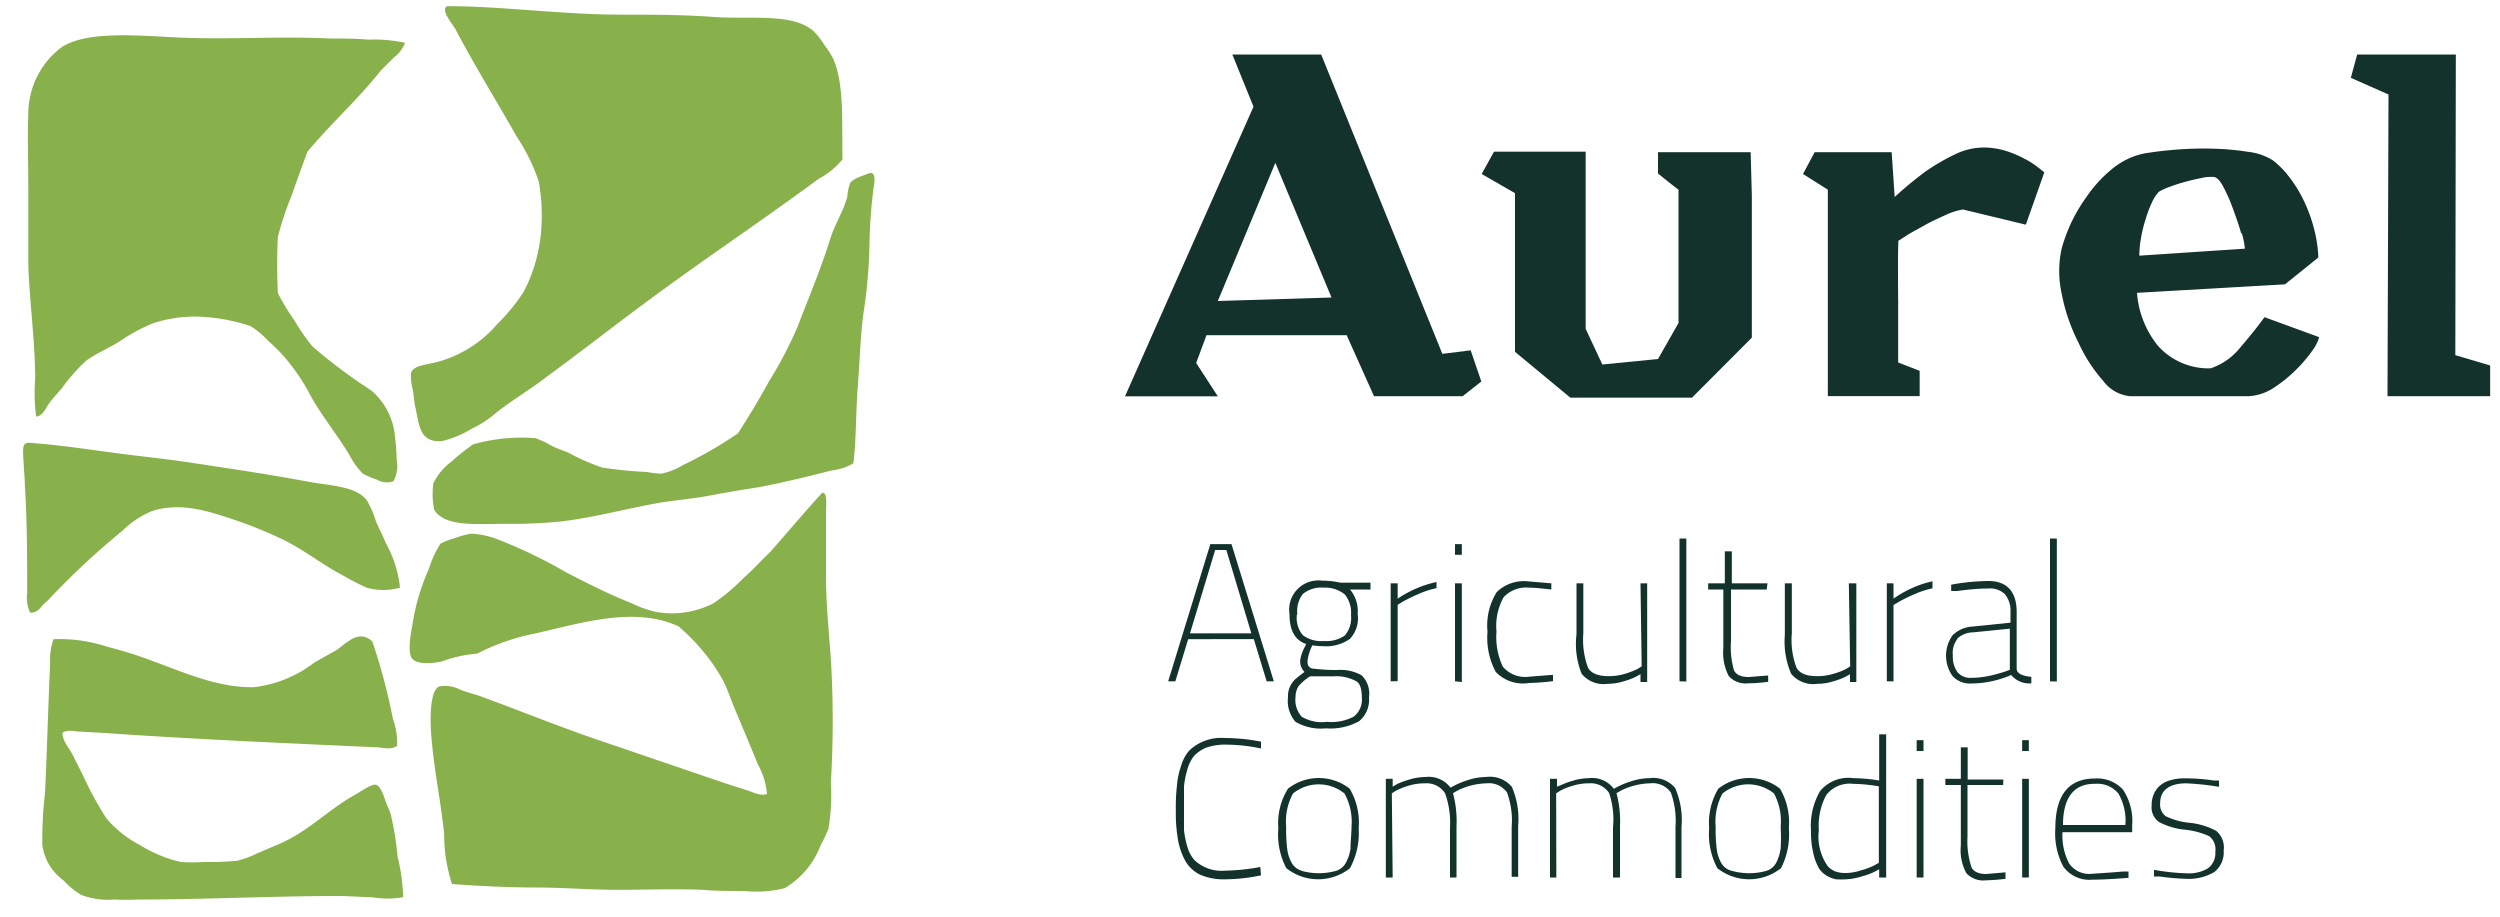 <svg xmlns="http://www.w3.org/2000/svg" viewBox="0 0 150 55"><defs><style>.a{fill:#88b04b;fill-rule:evenodd;}.b{fill:#13322b;}</style></defs><path class="a" d="M26.83.37c3.38,0,6.79.51,10.57.51,1.72,0,3.63,0,5.45.14,2.29.15,4.75-.26,6,.88a4.83,4.83,0,0,1,.62.81,5.32,5.32,0,0,1,.54.85c.66,1.58.49,3.79.54,6h0a4.56,4.56,0,0,1-1.42,1.16c-3.46,2.56-6.91,4.84-10.46,7.48-1.91,1.41-3.94,3-5.86,4.4-.92.72-2,1.35-3,2.13a6.43,6.43,0,0,1-1.52,1,6.1,6.1,0,0,1-1.79.74c-1.36.08-1.34-1-1.59-2.09-.06-.26-.08-.66-.14-1a3,3,0,0,1-.11-1c.16-.46.83-.47,1.49-.64a7.18,7.18,0,0,0,3.69-2.3,11.35,11.35,0,0,0,1.56-1.9A8.9,8.9,0,0,0,32.05,16,10.31,10.31,0,0,0,32.46,14a11.93,11.93,0,0,0-.13-3.1A11.61,11.61,0,0,0,31,8.19C29.76,6,28.51,4,27.31,1.72c-.17-.27-.77-1-.57-1.28Z"/><path class="a" d="M24.3,2.57a2,2,0,0,1-.68.89l-.78.78c-1.35,1.72-3,3.18-4.4,4.87-.3.84-.62,1.67-.91,2.54a18.9,18.9,0,0,0-.86,2.57c-.05,1.1-.05,2.19,0,3.29v.07a13.1,13.1,0,0,0,1,1.65,12,12,0,0,0,1.08,1.56,31.48,31.48,0,0,0,3.53,2.64,4.1,4.1,0,0,1,1.42,2.78,12.81,12.81,0,0,1,.1,1.38,1.87,1.87,0,0,1-.2,1.29,1.19,1.19,0,0,1-1-.11,4.43,4.43,0,0,1-.84-.36,4.77,4.77,0,0,1-.82-1.16c-.73-1.19-1.64-2.31-2.29-3.48a12.08,12.08,0,0,0-1.56-2.32,10.23,10.23,0,0,0-1-1,5.22,5.22,0,0,0-1.05-.88A10.9,10.9,0,0,0,11.91,19a8,8,0,0,0-2.74.4,10.59,10.59,0,0,0-2,1.09c-.65.4-1.39.71-2,1.15A10.82,10.82,0,0,0,3.7,23.31c-.25.29-.52.57-.75.89s-.37.74-.78.8a10.68,10.68,0,0,1-.06-2.26c0-2.22-.32-4.45-.41-6.77,0-1.55,0-3.1,0-4.6s-.06-3.11,0-4.6a5,5,0,0,1,2-3.94c1.55-1,4.6-.69,7-.58,3,.14,6-.09,9.11.06.77,0,1.54,0,2.3.07A8.51,8.51,0,0,1,24.3,2.57Z"/><path class="a" d="M51.2,27.8a3.37,3.37,0,0,1-1.32.43c-1.36.35-2.84.71-4.33,1-1,.15-2,.32-3,.51s-2,.26-3,.43c-2,.35-3.87.88-5.92,1.12a29.3,29.3,0,0,1-3.38.14c-1.62,0-3.58.2-4.2-.85A4.89,4.89,0,0,1,26,29a3.52,3.52,0,0,1,1.07-1.29,13.21,13.21,0,0,1,1.32-1.05,10.68,10.68,0,0,1,3.73-.37,5,5,0,0,1,1,.47c.32.16.67.27,1,.41a12.87,12.87,0,0,0,2,.88,24.44,24.44,0,0,0,2.7.27,6.15,6.15,0,0,0,.85.1,3.93,3.93,0,0,0,1.28-.5A25.57,25.57,0,0,0,44.28,26c.64-1,1.25-2,1.86-3.12a24.35,24.35,0,0,0,1.7-3.24c.68-1.78,1.42-3.51,2-5.39.29-.86.73-1.51,1-2.44A3,3,0,0,1,51,11c.18-.3.78-.45,1.08-.58.56-.24.36.67.34.81a30.52,30.52,0,0,0-.25,3.31,30.57,30.57,0,0,1-.38,4.37c-.18,1.47-.22,3-.33,4.4S51.38,26.39,51.2,27.8Z"/><path class="a" d="M24,35.26a3.66,3.66,0,0,1-2,0,12.75,12.75,0,0,1-1.32-.68c-1.28-.65-2.35-1.54-3.69-2.2a26.14,26.14,0,0,0-2.8-1.15c-1.45-.48-3.26-1.15-5.06-.57a5.59,5.59,0,0,0-1.78,1.18A46.43,46.43,0,0,0,2.8,36.1c-.32.19-.48.72-1,.65a2.18,2.18,0,0,1-.17-1.18c0-2.2,0-4.24-.14-6.5,0-.36-.05-.78-.07-1.25s-.11-1.12.11-1.19l.1-.07c1.73.11,3.48.38,5.21.61,1.57.21,3.17.37,4.74.61,2.31.35,4.6.69,6.91,1.12,1.32.25,2.85.25,3.52,1.12a6,6,0,0,1,.56,1.3c.19.42.42.87.57,1.25A7,7,0,0,1,24,35.26Z"/><path class="a" d="M49.32,29.58c.34-.11.24.77.24,1.13v3.88c0,1.66.18,3.35.29,4.94a61.56,61.56,0,0,1,0,7.44,12,12,0,0,1-.14,2.74,7.92,7.92,0,0,1-.47,1,5.06,5.06,0,0,1-2.16,2.58,6.81,6.81,0,0,1-2.38.17c-.92,0-1.74,0-2.53-.07-1.77-.07-3.64,0-5.05,0-1.67,0-3.34-.14-5-.14s-3.39-.09-5-.21a9.55,9.55,0,0,1-.47-3c-.22-2.12-.61-3.81-.78-6-.06-.86-.09-2.58.47-2.85a2,2,0,0,1,1.32.21c.45.17.89.27,1.26.41,2.35.86,4.85,1.88,7.21,2.67L43.52,47l1.25.4c.4.12.82.38,1.25.24a4.35,4.35,0,0,0-.54-1.76c-.45-1.11-.92-2.22-1.38-3.32-.24-.56-.42-1.14-.68-1.66a10.36,10.36,0,0,0-1.22-1.8,11.89,11.89,0,0,0-1.49-1.52c-2.7-1.25-6-.14-8.7.45a12.84,12.84,0,0,0-3.38,1.19,7.73,7.73,0,0,0-2.13.47c-.56.12-1.46.19-1.76-.16s-.11-1.45,0-2a12.81,12.81,0,0,1,1-3.41,6.1,6.1,0,0,1,.68-1.49,3.49,3.49,0,0,1,.88-.34,4.33,4.33,0,0,1,1-.27,5.09,5.09,0,0,1,1.63.37,28.85,28.85,0,0,1,4,1.93c1.3.68,2.56,1.31,4,1.89a6.49,6.49,0,0,0,1.46.51,5.44,5.44,0,0,0,3.39-.51,10.65,10.65,0,0,0,1.79-1.49c.59-.51,1.13-1.12,1.66-1.62C47.2,32,48.24,30.76,49.32,29.58Z"/><path class="a" d="M22.34,38.49a35.68,35.68,0,0,1,1.24,4.67,3.9,3.9,0,0,1,.24,1.59c-.34.26-.81.11-1.19.09-5.49-.25-11.1-.49-16.48-.87L4.86,43.9c-.36,0-.79-.16-1.11.07,0,.5.38.88.61,1.32L5,46.57a20.15,20.15,0,0,0,1.39,2.54,6.66,6.66,0,0,0,2,1.59,7.92,7.92,0,0,0,1.12.58,7.1,7.1,0,0,0,1.35.44,10.14,10.14,0,0,0,1.35,0,19.87,19.87,0,0,0,2-.07,5.77,5.77,0,0,0,1.18-.43l1.12-.48c2-.8,3.06-2.11,4.94-3.14.3-.18.85-.55,1.08-.52s.43.46.54.81.29.68.38,1a17.09,17.09,0,0,1,.4,2.48,12,12,0,0,1,.34,2.46,5.34,5.34,0,0,1-1.87,0c-.66,0-1.33-.07-2-.07-3.94,0-8.34.22-12.11.21a11.83,11.83,0,0,1-1.34,0,4.44,4.44,0,0,1-2-.28,4.35,4.35,0,0,1-1.05-.86,3.14,3.14,0,0,1-1.28-2.13A23.49,23.49,0,0,1,2.7,47.6c.12-2.49.19-5.24.31-7.83a3.63,3.63,0,0,1,.2-1.42,9.18,9.18,0,0,1,3.21.45,25.61,25.61,0,0,1,2.84.9c1.89.69,3.87,1.58,6,1.53a7.39,7.39,0,0,0,3.62-1.49L20.2,39C20.82,38.56,21.55,37.74,22.34,38.49Z"/><path class="b" d="M86.54,21.23l1.7-.21.64,1.87-1.12.88H82.44L80.8,20.11H72.39l-.62,1.67,1.3,2H67.5L75.21,6.4,73.94,3.27h5.33ZM73.07,18.06l6.82-.21L76.52,9.77Z"/><path class="b" d="M105.11,11.74v8.52l-3.59,3.6h-7.3L90.9,21.11V11.59l-2-1.15.74-1.34h5.5V19.73l1,2.14,3.34-.33,1.23-2.16v-8l-.28-.21-.38-.3-.36-.29-.21-.17V9.13h5.56Z"/><path class="b" d="M113.89,18.08v3.67l1.29.5v1.52h-5.51V11.38l-1.49-.94.7-1.31h4.62l.18,2.69a22.76,22.76,0,0,1,1.85-1.53,12.6,12.6,0,0,1,1.71-1A4,4,0,0,1,119,8.85a4.51,4.51,0,0,1,1.37.21,6.14,6.14,0,0,1,1.09.46,4.61,4.61,0,0,1,.78.49l.42.33-1.11,3.14-3.77-.91a3.8,3.8,0,0,0-1,.31c-.37.17-.76.34-1.13.54l-1.05.58-.7.45C113.87,15.53,113.88,16.78,113.89,18.08Z"/><path class="b" d="M129.47,20.74a4.07,4.07,0,0,0,3.17,1.36,3.84,3.84,0,0,0,1.71-1.17c.46-.54,1-1.18,1.52-1.9l3.28,1.2a2.48,2.48,0,0,1-.41.81,8.74,8.74,0,0,1-2.33,2.24,3.1,3.1,0,0,1-1.45.49h-7.18a2.28,2.28,0,0,1-1.59-.92,9.17,9.17,0,0,1-1.48-2.29,10.91,10.91,0,0,1-1-2.9,6.26,6.26,0,0,1,0-2.79,10.89,10.89,0,0,1,.49-1.35,9.83,9.83,0,0,1,1-1.72,7.77,7.77,0,0,1,1.44-1.59,4.43,4.43,0,0,1,2-1c.53-.09,1.16-.17,1.9-.23a21.13,21.13,0,0,1,2.25-.06,16.23,16.23,0,0,1,2.1.19,3.53,3.53,0,0,1,1.48.51,5.12,5.12,0,0,1,.93.93,7.76,7.76,0,0,1,.88,1.39,9.15,9.15,0,0,1,.64,1.7,7.93,7.93,0,0,1,.28,1.81l-2,1.61-8.88.51A5.73,5.73,0,0,0,129.47,20.74Zm5-6.74c-.13-.46-.29-.93-.48-1.44a9.74,9.74,0,0,0-.58-1.33c-.2-.38-.39-.59-.57-.61a2.38,2.38,0,0,0-.75.06c-.3.06-.61.13-.94.22s-.63.18-.91.29a4,4,0,0,0-.7.31,2.22,2.22,0,0,0-.42.64,7,7,0,0,0-.38,1,8.62,8.62,0,0,0-.28,1.14,6.24,6.24,0,0,0-.1,1.06l6.33-.42C134.67,14.61,134.6,14.3,134.51,14Z"/><path class="b" d="M147.32,21.31l2.09.62v1.84h-6.16l.06-18.1-2.26-1,.38-1.4h5.92Z"/><path class="b" d="M70.09,40.88l2.53-8.23h1.27l2.54,8.23H76l-.77-2.53H71.29l-.77,2.53ZM72.91,33,71.4,38h3.68L73.58,33Z"/><path class="b" d="M82.14,41.84a1.67,1.67,0,0,1-.59,1.43,3.56,3.56,0,0,1-2,.43,3,3,0,0,1-1.82-.39,1.91,1.91,0,0,1-.45-1.48,1.38,1.38,0,0,1,.44-1.08,6.8,6.8,0,0,1,.55-.43.9.9,0,0,1-.25-.76,2.54,2.54,0,0,1,.26-.73l.09-.19c-.68-.23-1-.82-1-1.8a1.75,1.75,0,0,1,1.5-2,1.85,1.85,0,0,1,.47,0,4.9,4.9,0,0,1,1.08.12h1.81v.41H81a2,2,0,0,1,.46,1.46A1.82,1.82,0,0,1,81,38.33a2.49,2.49,0,0,1-1.63.44,4.46,4.46,0,0,1-.63-.05,3.14,3.14,0,0,0-.28.85,1.13,1.13,0,0,0,0,.26.31.31,0,0,0,.09.18.39.39,0,0,0,.28.11,10.85,10.85,0,0,0,1.4.08,2.6,2.6,0,0,1,1.47.32A1.54,1.54,0,0,1,82.14,41.84Zm-4.41,0A1.51,1.51,0,0,0,78.1,43a2.33,2.33,0,0,0,1.51.31A2.89,2.89,0,0,0,81.22,43a1.29,1.29,0,0,0,.49-1.14c0-.54-.12-.88-.36-1A2.51,2.51,0,0,0,80,40.58H78.61a2.77,2.77,0,0,0-.71.61,1.27,1.27,0,0,0-.17.63Zm.08-4.94a1.6,1.6,0,0,0,.37,1.22,1.85,1.85,0,0,0,1.25.34,1.94,1.94,0,0,0,1.26-.33,1.62,1.62,0,0,0,.37-1.23,1.72,1.72,0,0,0-.37-1.23,1.84,1.84,0,0,0-1.26-.41,1.75,1.75,0,0,0-1.25.37,1.65,1.65,0,0,0-.34,1.21Z"/><path class="b" d="M83.44,40.88V35h.42v.92a6.67,6.67,0,0,1,2.33-1v.37a5.25,5.25,0,0,0-1.1.36c-.31.13-.61.28-.91.44l-.32.2v4.58Z"/><path class="b" d="M87.3,33.29v-.64h.41v.64Zm0,7.59V35h.41v5.92Z"/><path class="b" d="M91.76,35.26a1.86,1.86,0,0,0-1.54.57,3.52,3.52,0,0,0-.43,2.06A4.16,4.16,0,0,0,90.17,40a1.75,1.75,0,0,0,1.59.6l1.42-.11v.38a14,14,0,0,1-1.44.11,2.26,2.26,0,0,1-2-.67,4.39,4.39,0,0,1-.49-2.41,3.8,3.8,0,0,1,.55-2.37,2.32,2.32,0,0,1,1.86-.65l1.42.12v.37C92.53,35.31,92.07,35.26,91.76,35.26Z"/><path class="b" d="M98.43,35h.4v5.92h-.4v-.47l-.29.16a4.08,4.08,0,0,1-.69.26,3.3,3.3,0,0,1-1,.16,1.7,1.7,0,0,1-1.55-.6,4.8,4.8,0,0,1-.31-2.37V35H95v3a4.82,4.82,0,0,0,.28,2.06c.19.34.6.51,1.24.51a3.28,3.28,0,0,0,1-.15,4.59,4.59,0,0,0,.73-.28l.25-.16Z"/><path class="b" d="M100.77,40.88V32.31h.41v8.58Z"/><path class="b" d="M106,35.37h-2.14v3.09a5,5,0,0,0,.18,1.76c.13.27.43.4.89.4l1.16-.09v.38q-.6.08-1.2.09a1.37,1.37,0,0,1-1.16-.43,3,3,0,0,1-.33-1.66V35.37h-.91V35h1V33.08h.42V35h2.14Z"/><path class="b" d="M110.93,35h.45v5.92H111v-.47l-.28.16a4.08,4.08,0,0,1-.69.26,3.3,3.3,0,0,1-1,.16,1.72,1.72,0,0,1-1.56-.6,4.9,4.9,0,0,1-.38-2.33V35h.42v3a4.67,4.67,0,0,0,.28,2.06c.19.34.59.51,1.24.51a3.28,3.28,0,0,0,1-.15,3.79,3.79,0,0,0,.73-.28l.25-.16Z"/><path class="b" d="M113.21,40.88V35h.4v.92a6.2,6.2,0,0,1,1.06-.61,5.84,5.84,0,0,1,1.28-.43v.42a5.25,5.25,0,0,0-1.1.36,9.37,9.37,0,0,0-.9.44l-.34.2v4.58Z"/><path class="b" d="M121,36.72v3.4c0,.28.33.44.88.49V41a1.41,1.41,0,0,1-1.21-.5,6.09,6.09,0,0,1-2.38.51,1.41,1.41,0,0,1-1.13-.44,2.1,2.1,0,0,1,0-2.46,1.88,1.88,0,0,1,1.23-.52l2.24-.23v-.62a1.56,1.56,0,0,0-.33-1.08,1.27,1.27,0,0,0-1-.35c-.63,0-1.25.07-1.87.15h-.36v-.38a13.11,13.11,0,0,1,2.26-.22C120.42,34.87,121,35.5,121,36.72Zm-3.55,1.61a1.36,1.36,0,0,0-.28,1,1.59,1.59,0,0,0,.28,1,1,1,0,0,0,.81.34,5.08,5.08,0,0,0,1.1-.12c.3-.06.6-.15.9-.24l.33-.12V37.72l-2.19.22A1.45,1.45,0,0,0,117.42,38.33Z"/><path class="b" d="M123,40.88V32.31h.41v8.58Z"/><path class="b" d="M75.66,52.52a10.86,10.86,0,0,1-2.13.24A3.62,3.62,0,0,1,72,52.48a2.08,2.08,0,0,1-.9-.86,4.17,4.17,0,0,1-.43-1.29,9.21,9.21,0,0,1-.12-1.66,11.79,11.79,0,0,1,.07-1.57,4.72,4.72,0,0,1,.25-1.16,2.31,2.31,0,0,1,.49-.91,2.77,2.77,0,0,1,2.12-.75,11.43,11.43,0,0,1,2.18.22v.41a10.09,10.09,0,0,0-2-.23,3.54,3.54,0,0,0-1.29.18,2.12,2.12,0,0,0-.73.5,2.24,2.24,0,0,0-.4.82,5.27,5.27,0,0,0-.2,1v2.62a5.5,5.5,0,0,0,.2,1,2.12,2.12,0,0,0,.42.8,2.36,2.36,0,0,0,1.82.64,12.84,12.84,0,0,0,2.14-.22Z"/><path class="b" d="M77.28,47.32a3,3,0,0,1,3.7,0,4,4,0,0,1,.54,2.38A4.42,4.42,0,0,1,81,52.09a3.07,3.07,0,0,1-3.82,0,4.33,4.33,0,0,1-.48-2.39A3.9,3.9,0,0,1,77.28,47.32Zm.81,4.93a3.87,3.87,0,0,0,2.08,0,1,1,0,0,0,.59-.5,2.44,2.44,0,0,0,.27-.84c0-.43.06-.87.06-1.3a3.54,3.54,0,0,0-.42-2,2.45,2.45,0,0,0-3.09,0,3.53,3.53,0,0,0-.41,2,9.43,9.43,0,0,0,.06,1.3,2.23,2.23,0,0,0,.26.84,1,1,0,0,0,.6.49Z"/><path class="b" d="M83.56,52.65h-.41V46.73h.41v.47l.29-.17a5.13,5.13,0,0,1,.69-.25,3.37,3.37,0,0,1,1-.16,1.62,1.62,0,0,1,1.49.64,5.15,5.15,0,0,1,1-.44,3.58,3.58,0,0,1,1.13-.2,1.72,1.72,0,0,1,1.55.59,4.82,4.82,0,0,1,.38,2.34v3.06H90.7v-3a4.82,4.82,0,0,0-.28-2.06A1.32,1.32,0,0,0,89.19,47a4.09,4.09,0,0,0-1,.15,4,4,0,0,0-.75.29l-.26.15a6.55,6.55,0,0,1,.21,2v3.06H87v-3a5.16,5.16,0,0,0-.3-2.06A1.32,1.32,0,0,0,85.49,47a3.3,3.3,0,0,0-1,.15,4.62,4.62,0,0,0-.73.29l-.25.16Z"/><path class="b" d="M93.38,52.65H93V46.73h.42v.47l.25-.1a5,5,0,0,1,.68-.25,3.39,3.39,0,0,1,1-.16,1.61,1.61,0,0,1,1.48.64,4.89,4.89,0,0,1,1-.44,3.63,3.63,0,0,1,1.13-.2,1.72,1.72,0,0,1,1.55.59,4.82,4.82,0,0,1,.38,2.34v3.06h-.36V49.61a5,5,0,0,0-.28-2.06A1.33,1.33,0,0,0,99,47a4.08,4.08,0,0,0-1,.15,4,4,0,0,0-.75.29l-.26.15a6.55,6.55,0,0,1,.21,2v3.06h-.42v-3a5,5,0,0,0-.23-2.06A1.3,1.3,0,0,0,95.35,47a3.24,3.24,0,0,0-1,.15,3.58,3.58,0,0,0-.73.29l-.25.16Z"/><path class="b" d="M103.1,47.32a3,3,0,0,1,3.7,0,4,4,0,0,1,.53,2.38,4.41,4.41,0,0,1-.47,2.39,3.07,3.07,0,0,1-3.82,0,4.34,4.34,0,0,1-.49-2.39A4,4,0,0,1,103.1,47.32Zm.81,4.93a3.87,3.87,0,0,0,2.08,0,1,1,0,0,0,.59-.5,2.74,2.74,0,0,0,.26-.84,11.3,11.3,0,0,0,0-1.3,3.54,3.54,0,0,0-.4-2,2.45,2.45,0,0,0-3.09,0,3.53,3.53,0,0,0-.41,2,9.43,9.43,0,0,0,.06,1.3,2.23,2.23,0,0,0,.26.84,1,1,0,0,0,.6.49Z"/><path class="b" d="M113.17,44.06v8.59h-.42v-.5a3.54,3.54,0,0,1-1,.42,3.69,3.69,0,0,1-1,.19,5.81,5.81,0,0,1-.59,0,1.84,1.84,0,0,1-.51-.19,1.44,1.44,0,0,1-.5-.45,3.15,3.15,0,0,1-.34-.88,5.51,5.51,0,0,1-.15-1.4,4.13,4.13,0,0,1,.55-2.38,2.2,2.2,0,0,1,2-.77,10,10,0,0,1,1.54.14V44.06Zm-3,8.24a1.74,1.74,0,0,0,.6.08,3,3,0,0,0,.89-.16,3.86,3.86,0,0,0,.8-.3l.27-.15V47.18a10,10,0,0,0-1.54-.15,1.78,1.78,0,0,0-1.62.68,3.91,3.91,0,0,0-.44,2.1,3.09,3.09,0,0,0,.55,2.18,1.38,1.38,0,0,0,.47.31Z"/><path class="b" d="M115,45.06v-.65h.41v.65Zm0,7.59V46.73h.41v5.92Z"/><path class="b" d="M120.19,47.1h-2.14v3.09a5,5,0,0,0,.24,1.85c.13.26.42.4.89.4l1.15-.1v.39a11.71,11.71,0,0,1-1.18.09,1.38,1.38,0,0,1-1.17-.43,2.93,2.93,0,0,1-.33-1.67V47.1h-.93v-.37h.93V44.84h.41v1.93h2.14Z"/><path class="b" d="M121.33,45.06v-.65h.4v.65Zm0,7.59V46.73h.4v5.92Z"/><path class="b" d="M127.37,52.29h.34v.38c-.88.07-1.61.11-2.18.11A1.92,1.92,0,0,1,123.8,52a4.26,4.26,0,0,1-.48-2.29c0-2,.79-3,2.38-3a2.09,2.09,0,0,1,1.68.67,3.39,3.39,0,0,1,.55,2.15v.4h-4.18a3.61,3.61,0,0,0,.4,1.88,1.46,1.46,0,0,0,1.33.62C126.18,52.38,126.75,52.35,127.37,52.29Zm-3.59-2.79h3.74a3.2,3.2,0,0,0-.42-1.89,1.61,1.61,0,0,0-1.37-.58C124.44,47,123.78,47.85,123.78,49.5Z"/><path class="b" d="M131.18,47c-1,0-1.57.4-1.57,1.19a.87.87,0,0,0,.33.78,4.12,4.12,0,0,0,1.46.4,4.34,4.34,0,0,1,1.57.48,1.29,1.29,0,0,1,.45,1.18,1.49,1.49,0,0,1-.56,1.29,3,3,0,0,1-1.68.41,14,14,0,0,1-1.59-.14l-.35,0,0-.4a13,13,0,0,0,2,.21,2.25,2.25,0,0,0,1.22-.29,1.13,1.13,0,0,0,.46-1,1,1,0,0,0-.37-.94,4.64,4.64,0,0,0-1.47-.39,4.16,4.16,0,0,1-1.54-.46,1.08,1.08,0,0,1-.44-1,1.58,1.58,0,0,1,.32-1,1.48,1.48,0,0,1,.75-.49,2.89,2.89,0,0,1,.88-.13,11.85,11.85,0,0,1,1.78.13h.31v.38A16.47,16.47,0,0,0,131.18,47Z"/></svg>